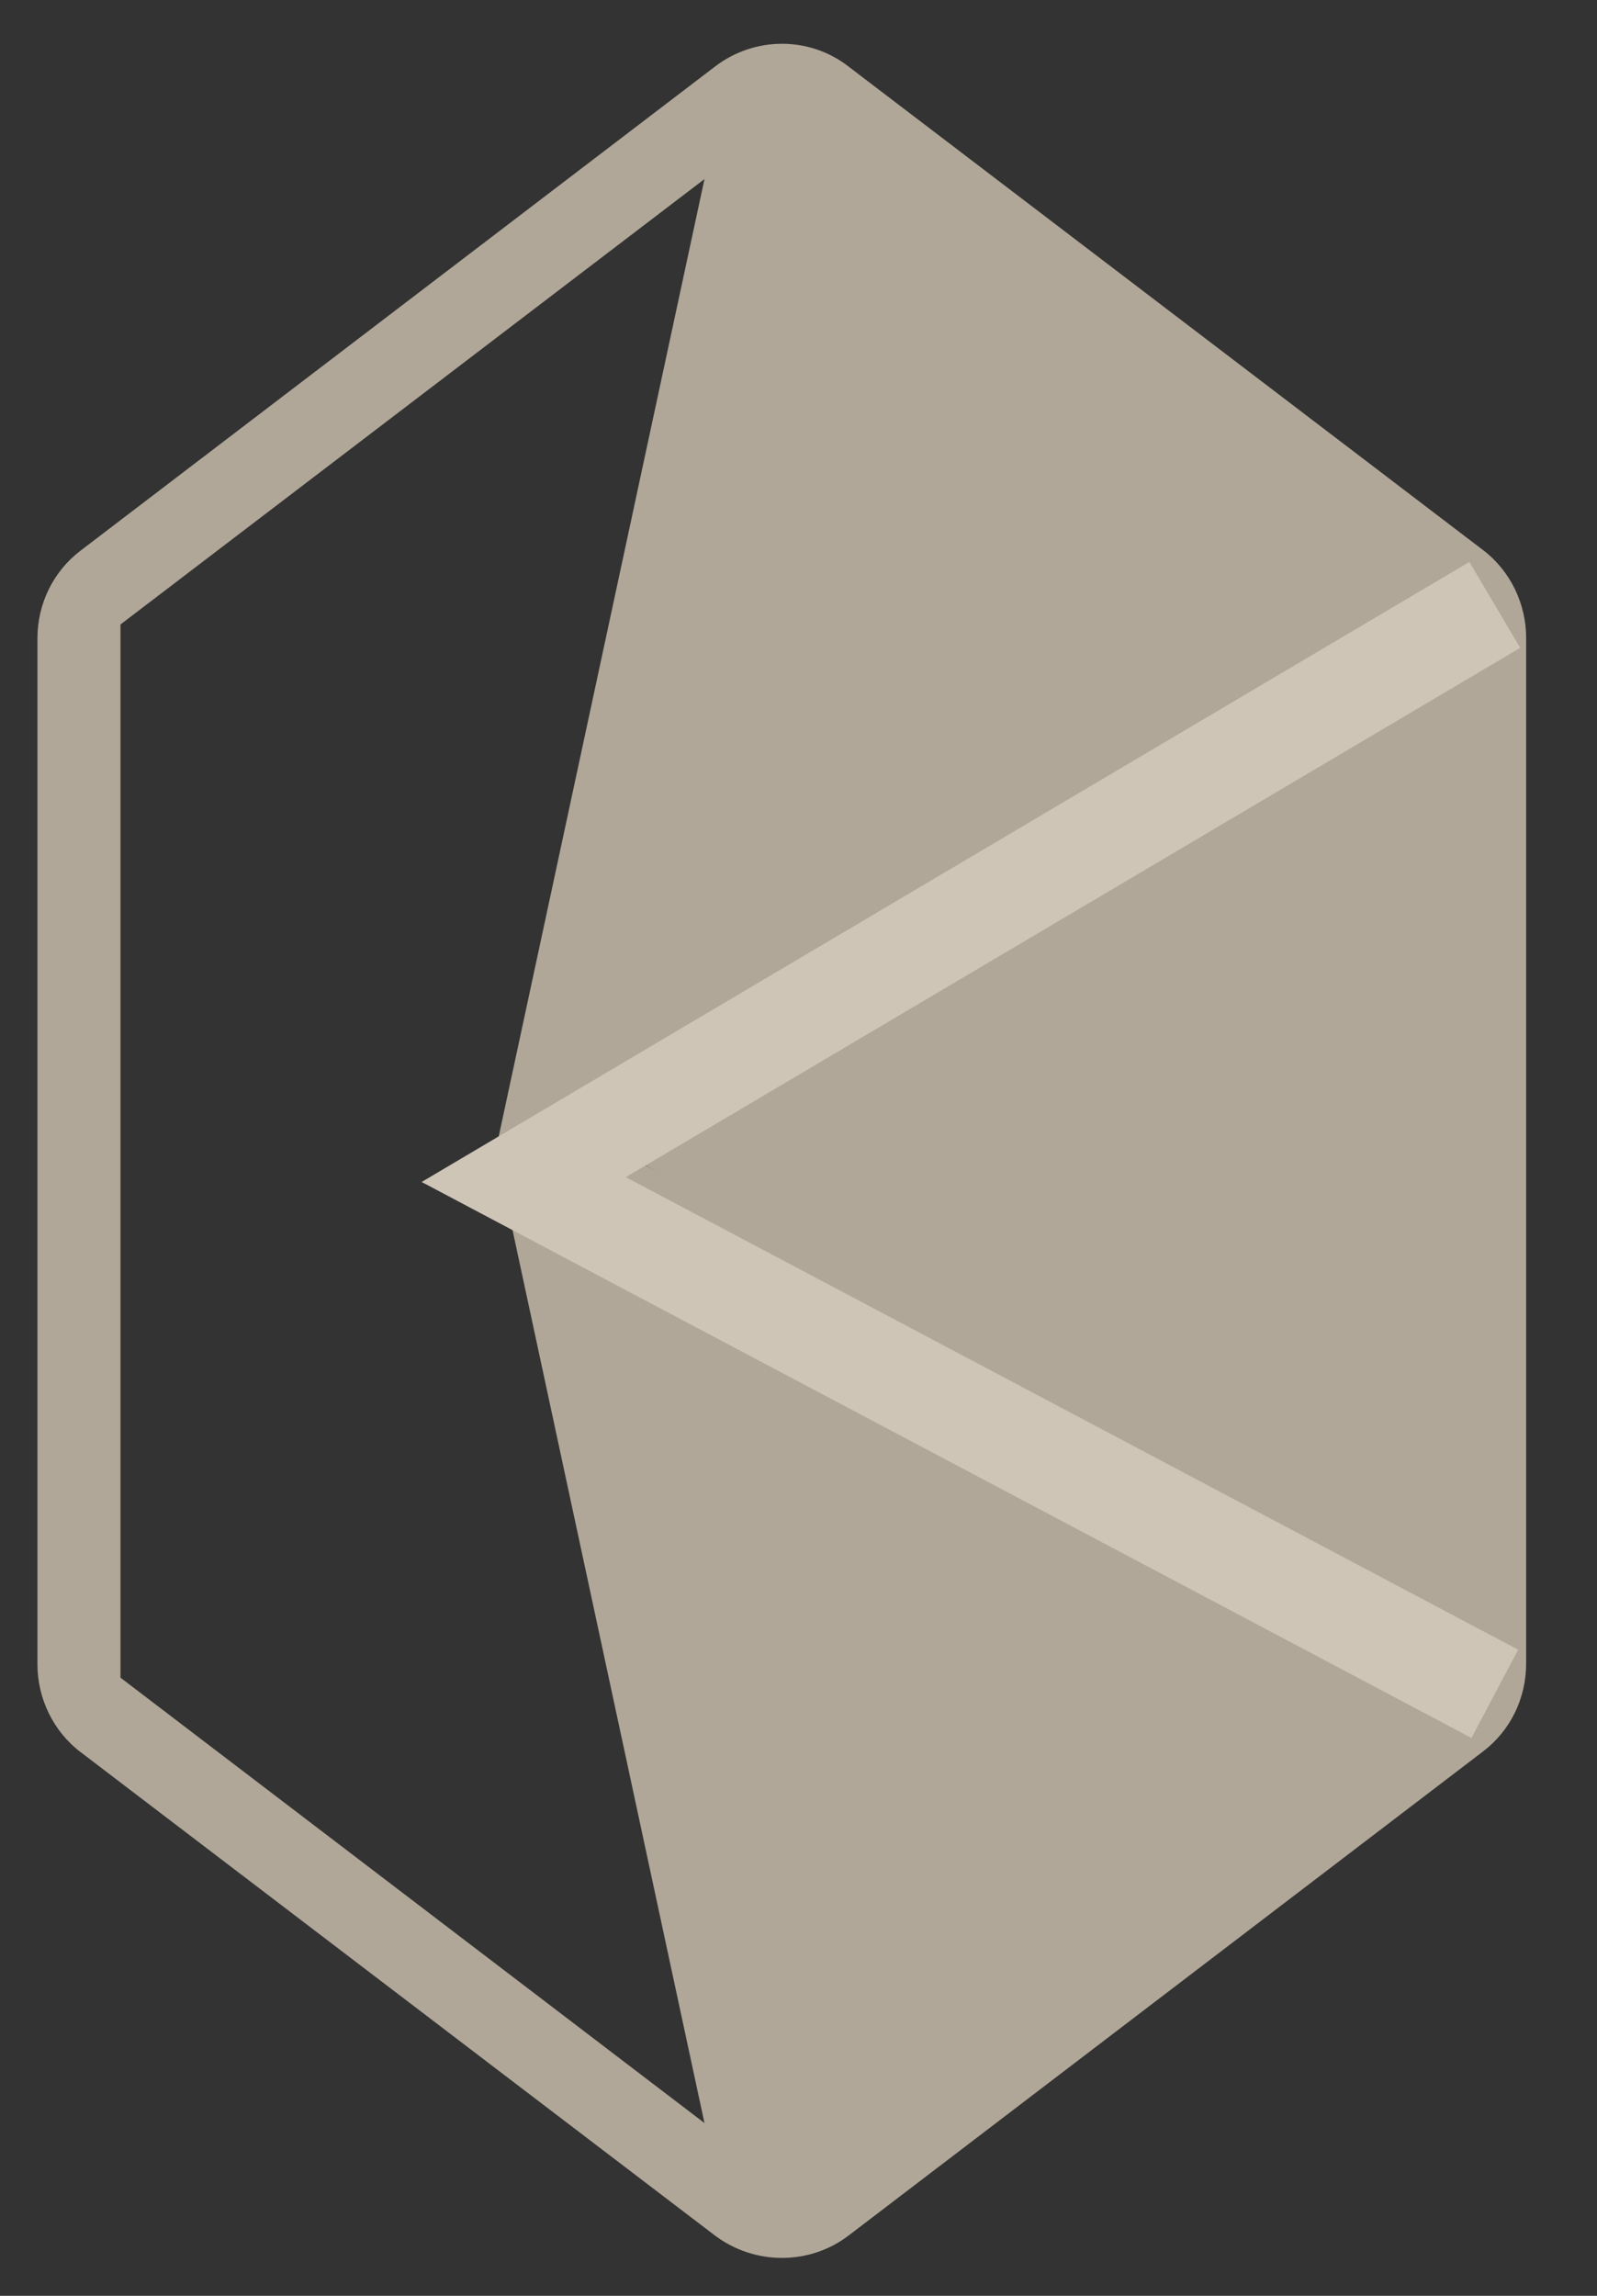 <svg xmlns="http://www.w3.org/2000/svg" xmlns:xlink="http://www.w3.org/1999/xlink" width="16" height="23" version="1.1" viewBox="0 0 16 23"><rect x="0" y="0" width="16" height="23" fill="#333333" stroke="none"/><title>Coupon - KNC</title><desc>Created with Sketch.</desc><g id="Swap---Improve" fill="none" fill-rule="evenodd" stroke="none" stroke-width="1" opacity=".774"><g id="Swap-Promocode-1-Copy" fill-rule="nonzero" transform="translate(-1177, -461)"><g id="Group-4" transform="translate(348, 424)"><g id="Coupon---KNC" transform="translate(829, 37)"><g id="Group-4"><polygon id="Path-2" fill="#D5C9B6" points="14.923 6.334 6.004 11.384 14.595 16.722"/><polygon id="Path-4" fill="#D5C9B6" points="7.859 .8 5.201 11.955 15.086 6.287"/><polygon id="Path-5" fill="#D5C9B6" points="7.885 22.328 5.516 11.993 14.509 17.161"/><path id="Shape" fill="#D5C9B6" d="M7.162,0.668 L0.809,5.515 C0.534,5.723 0.375,6.048 0.375,6.396 L0.375,16.673 C0.375,17.015 0.534,17.346 0.809,17.554 L7.162,22.395 C7.56,22.695 8.111,22.695 8.503,22.395 L14.856,17.548 C15.131,17.34 15.29,17.015 15.29,16.667 L15.29,6.39 C15.29,6.048 15.131,5.717 14.856,5.509 L8.503,0.668 C8.111,0.362 7.56,0.362 7.162,0.668 Z M5.987,12.358 L14.152,17.04 L8.001,21.728 L5.987,12.358 Z M8.007,1.335 L14.152,6.023 L5.987,10.705 L8.007,1.335 Z M6.22,11.532 L14.458,6.8 L14.458,16.257 L6.22,11.532 Z M1.207,6.256 L7.058,1.794 L4.965,11.532 L7.058,21.269 L1.207,16.807 L1.207,6.256 Z"/><polyline id="Path-3" stroke="#FBEFDE" points="14.976 6.06 5.247 11.817 14.976 16.969"/></g></g></g></g></g></svg>
